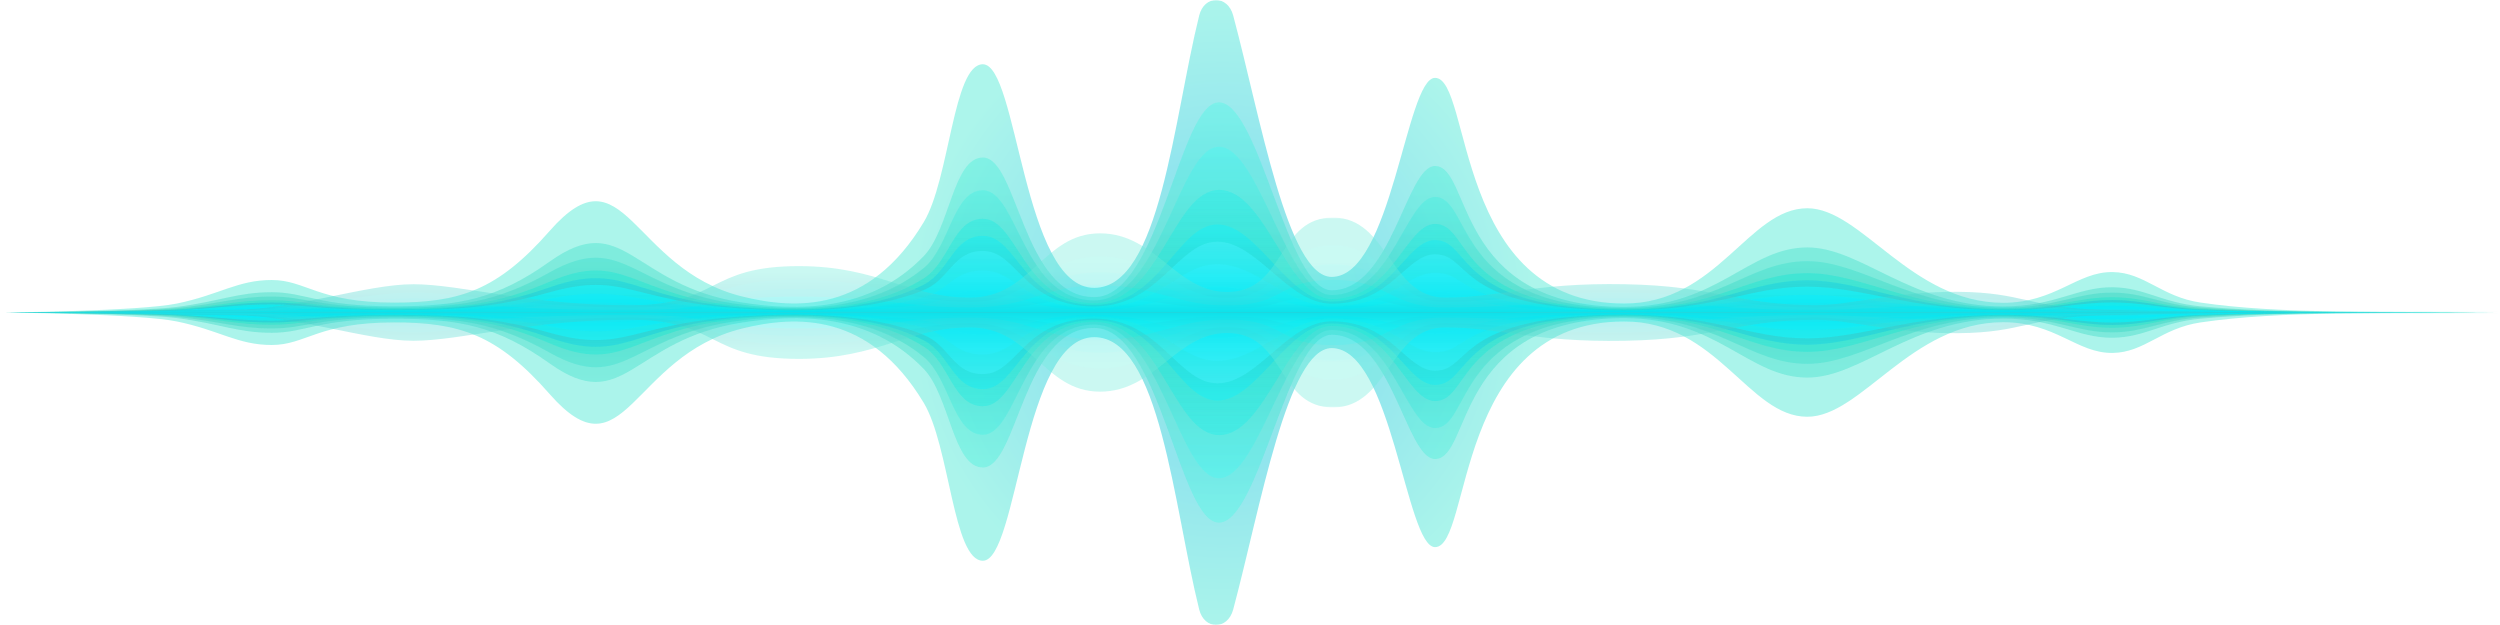 <svg width="960" height="240" viewBox="0 0 960 240" xmlns="http://www.w3.org/2000/svg" xmlns:xlink="http://www.w3.org/1999/xlink"><defs><path id="a" d="M0 0h960v240H0z"/><radialGradient cx="48.816%" cy="100%" fx="48.816%" fy="100%" r="100%" gradientTransform="matrix(0 -1 .125 0 .363 1.488)" id="c"><stop stop-color="#16CBB3" offset="0%"/><stop stop-color="#0BC5D8" offset="48.426%"/><stop stop-color="#45E8D2" offset="100%"/></radialGradient><linearGradient x1="48.78%" y1="100%" x2="48.78%" y2="0%" id="d"><stop stop-color="#16CBB3" offset="0%"/><stop stop-color="#3BFFE4" offset="100%"/></linearGradient><linearGradient x1="48.78%" y1="100%" x2="48.78%" y2="0%" id="e"><stop stop-color="#16CBB3" offset="0%"/><stop stop-color="#39FFF8" offset="100%"/></linearGradient><linearGradient x1="48.659%" y1="100%" x2="48.659%" y2="0%" id="f"><stop stop-color="#2CE3CB" offset="0%"/><stop stop-color="#18EEEB" stop-opacity=".578" offset="100%"/></linearGradient><linearGradient x1="48.724%" y1="0%" x2="48.724%" y2="100%" id="g"><stop stop-color="#46EFF7" offset="0%"/><stop stop-color="#00E7FF" offset="100%"/></linearGradient><linearGradient x1="48.724%" y1="0%" x2="48.724%" y2="100%" id="h"><stop stop-color="#07F1FB" offset="0%"/><stop stop-color="#75BEC6" offset="100%"/></linearGradient><linearGradient x1="48.724%" y1="0%" x2="48.724%" y2="100%" id="i"><stop stop-color="#0FF5FF" offset="0%"/><stop stop-color="#10B9D8" offset="100%"/></linearGradient><linearGradient x1="48.724%" y1="0%" x2="48.724%" y2="100%" id="j"><stop stop-color="#46EFF7" offset="0%"/><stop stop-color="#00FAFF" offset="100%"/></linearGradient><path id="k" d="M0 0h960v37.127H0z"/><linearGradient x1="49.105%" y1="99.105%" x2="49.105%" y2="5.953%" id="l"><stop stop-color="#37C2C6" offset="0%"/><stop stop-color="#6AECDA" offset="46.377%"/><stop stop-color="#6DECDB" offset="100%"/></linearGradient><linearGradient x1="49.105%" y1="99.105%" x2="49.105%" y2="24.585%" id="n"><stop stop-color="#37D9D9" offset="0%"/><stop stop-color="#65F4E1" offset="100%"/></linearGradient><linearGradient x1="49.105%" y1="99.105%" x2="49.105%" y2="28.615%" id="o"><stop stop-color="#14E2DC" offset="0%"/><stop stop-color="#24F5F3" offset="100%"/></linearGradient><linearGradient x1="49.105%" y1="99.105%" x2="49.105%" y2="50%" id="p"><stop stop-color="#00D5E1" offset="0%"/><stop stop-color="#17F6EF" offset="100%"/></linearGradient><linearGradient x1="49.105%" y1="99.105%" x2="49.105%" y2="50%" id="q"><stop stop-color="#00D5E1" offset="0%"/><stop stop-color="#17F6EF" offset="100%"/></linearGradient><path id="r" d="M0 0h960v37.127H0z"/></defs><g fill="none" fill-rule="evenodd"><mask id="b" fill="#fff"><use xlink:href="#a"/></mask><g mask="url(#b)"><path d="M103.345 107.523c13.093 0 17.801 8.665 46.866 8.665 25.089 0 39.662-4.488 59.868-27.524 28.74-32.765 31.172 14.507 73.738 25.137 21.046 5.253 49.003 6.284 69.905-28.5 10.014-16.663 11.269-60.627 22.7-60.627 13.44 0 15.338 85.862 42.755 85.862 25.32 0 30.454-65.04 40.32-104.603 1.974-7.91 10.927-7.911 13.047 0C482.97 44.829 493.431 106.333 510.363 106.333c23.117 0 28.544-76.431 39.695-76.431 14.202 0 6.974 86.654 72.654 86.654 35.808 0 47.686-36.588 70.289-36.588 20.786 0 39.734 36.22 75.139 36.306 20.284 0 28.411-12.025 42.179-11.799 12.248.201 18.656 9.497 33.69 11.713C874.772 120.723 914.466 119.504 960 120l-960-.004s52.536-.466 66.939-3.439c16.431-3.392 23.313-9.033 36.405-9.033z" fill="url(#c)" opacity=".448" transform="translate(1)"/><path d="M103.345 112.211c13.093 0 17.801 5.41 46.866 5.41 25.089 0 39.662-2.802 59.868-17.184 28.74-20.455 31.172 9.057 73.738 15.693 21.046 3.28 49.003 3.923 69.905-17.793 10.014-10.403 11.269-37.85 22.7-37.85 13.44 0 15.338 53.604 42.755 53.604 25.32 0 32.608-75.262 48.048-74.776 15.439.487 26.206 72.152 43.138 72.152 23.117 0 28.544-47.716 39.695-47.716 14.202 0 6.974 54.099 72.654 54.099 35.808 0 47.686-22.842 70.289-22.842 20.786 0 39.734 22.613 75.139 22.666 20.284 0 28.411-7.508 42.179-7.366 12.248.126 18.656 5.929 33.69 7.313C874.772 120.451 914.466 119.69 960 120l-960-.003s52.536-.291 66.939-2.147c16.431-2.118 23.313-5.639 36.405-5.639z" fill="url(#d)" opacity=".317" transform="translate(1)"/><path d="M103.345 113.856c13.093 0 17.801 4.267 46.866 4.267 25.089 0 39.662-2.21 59.868-13.555 28.74-16.135 31.172 7.144 73.738 12.379 21.046 2.587 49.003 3.095 69.905-14.035 10.014-8.206 11.269-29.857 22.7-29.857 13.44 0 15.338 42.284 42.755 42.284 25.32 0 32.608-59.368 48.048-58.984 15.439.384 26.206 56.914 43.138 56.914 23.117 0 28.544-37.639 39.695-37.639 14.202 0 6.974 42.674 72.654 42.674 35.808 0 47.686-18.018 70.289-18.018 20.786 0 39.734 17.837 75.139 17.879 20.284 0 28.411-5.922 42.179-5.81 12.248.099 18.656 4.677 33.69 5.768C874.772 120.356 914.466 119.756 960 120l-960-.002s52.536-.23 66.939-1.694c16.431-1.671 23.313-4.448 36.405-4.448z" fill="url(#e)" opacity=".297" transform="translate(1)"/><path d="M103.345 115.29c13.093 0 17.801 3.271 46.866 3.271 25.089 0 39.662-1.694 59.868-10.39 28.74-12.368 31.172 5.476 73.738 9.489 21.046 1.983 49.003 2.372 69.905-10.758 10.014-6.29 11.269-22.886 22.7-22.886 13.44 0 15.338 32.412 42.755 32.412 25.32 0 30.207-43.499 48.029-43.499 17.822 0 26.225 41.913 43.157 41.913 23.117 0 28.544-28.852 39.695-28.852 14.202 0 6.974 32.711 72.654 32.711 35.808 0 47.686-13.812 70.289-13.812 20.786 0 39.734 13.673 75.139 13.705 20.284 0 28.411-4.539 42.179-4.454 12.248.076 18.656 3.585 33.69 4.422C874.772 120.273 914.466 119.813 960 120c-211.242-0-369.674-.001-475.295-.001-107.712-0-269.281-0-484.705-.001 0 0 52.536-.176 66.939-1.298 16.431-1.281 23.313-3.41 36.405-3.41z" fill="url(#f)" opacity=".595" style="mix-blend-mode:multiply" transform="translate(1)"/><path d="M103.345 117.886c13.093 0 17.801 1.468 46.866 1.468 25.089 0 39.662-.76 59.868-4.663 28.74-5.551 31.172 2.458 73.738 4.259 21.046.89 49.003 1.065 69.905-4.829 10.014-2.823 11.269-10.272 22.7-10.272 13.44 0 15.338 14.547 42.755 14.547 25.32 0 31.984-16.96 47.323-16.96s26.931 16.248 43.863 16.248c23.117 0 28.544-12.95 39.695-12.95 14.202 0 6.974 14.682 72.654 14.682 35.808 0 47.686-6.199 70.289-6.199 20.786 0 39.734 6.137 75.139 6.151 20.284 0 28.411-2.037 42.179-1.999 12.248.034 18.656 1.609 33.69 1.985 30.764.768 70.458.562 115.991.646l-960-.001s52.536-.079 66.939-.583c16.431-.575 23.313-1.53 36.405-1.53z" fill="url(#g)" opacity=".698" style="mix-blend-mode:multiply" transform="translate(1)"/><path d="M103.345 118.868c13.093 0 17.801.786 46.866.786 25.089 0 39.662-.407 59.868-2.498 28.74-2.974 31.172 1.317 73.738 2.282 21.046.477 49.003.57 69.905-2.587 10.014-1.512 11.269-5.503 22.7-5.503 13.44 0 15.338 7.793 42.755 7.793 25.32 0 31.984-9.086 47.323-9.086s26.931 8.704 43.863 8.704c23.117 0 28.544-6.937 39.695-6.937 14.202 0 6.974 7.865 72.654 7.865 35.808 0 47.686-3.321 70.289-3.321 20.786 0 39.734 3.288 75.139 3.295 20.284 0 28.411-1.091 42.179-1.071 12.248.018 18.656.862 33.69 1.063 30.764.412 70.458.301 115.991.346l-960-0s52.536-.042 66.939-.312c16.431-.308 23.313-.82 36.405-.82z" fill="url(#h)" opacity=".501" style="mix-blend-mode:multiply" transform="translate(1)"/><path d="M103.345 116.15c13.093 0 17.801 2.674 46.866 2.674 25.089 0 39.662-1.385 59.868-8.494 28.74-10.111 31.172 4.477 73.738 7.757 21.046 1.621 49.003 1.939 69.905-8.795 10.014-5.142 11.269-18.71 22.7-18.71 13.44 0 15.338 26.497 42.755 26.497 25.32 0 31.984-30.891 47.323-30.891s26.931 29.594 43.863 29.594c23.117 0 28.544-23.587 39.695-23.587 14.202 0 6.974 26.742 72.654 26.742 35.808 0 47.686-11.291 70.289-11.291 20.786 0 39.734 11.178 75.139 11.204 20.284 0 28.411-3.711 42.179-3.641 12.248.062 18.656 2.931 33.69 3.615C874.772 120.223 914.466 119.847 960 120l-960-.001s52.536-.144 66.939-1.061c16.431-1.047 23.313-2.788 36.405-2.788z" fill="url(#i)" opacity=".403" style="mix-blend-mode:multiply" transform="translate(1)"/><path d="M103.345 116.905c13.093 0 17.801 2.15 46.866 2.15 25.089 0 39.662-1.113 59.868-6.829 28.74-8.129 31.172 3.599 73.738 6.236 21.046 1.303 49.003 1.559 69.905-7.071 10.014-4.134 11.269-15.041 22.7-15.041 13.44 0 15.338 21.302 42.755 21.302 25.32 0 31.984-24.834 47.323-24.834s26.931 23.792 43.863 23.792c23.117 0 28.544-18.962 39.695-18.962 14.202 0 6.974 21.498 72.654 21.498 35.808 0 47.686-9.077 70.289-9.077 20.786 0 39.734 8.986 75.139 9.007 20.284 0 28.411-2.983 42.179-2.927 12.248.05 18.656 2.356 33.69 2.906C874.772 120.179 914.466 119.877 960 120l-960-.001s52.536-.116 66.939-.853c16.431-.842 23.313-2.241 36.405-2.241z" fill="url(#j)" opacity=".58" style="mix-blend-mode:multiply" transform="translate(1)"/><path d="M103.345 107.523c13.093 0 17.801 8.665 46.866 8.665 25.089 0 39.662-4.488 59.868-27.524 28.74-32.765 31.172 14.507 73.738 25.137 21.046 5.253 49.003 6.284 69.905-28.5 10.014-16.663 11.269-60.627 22.7-60.627 13.44 0 15.338 85.862 42.755 85.862 25.32 0 30.454-65.04 40.32-104.603 1.974-7.91 10.927-7.911 13.047 0C482.97 44.829 493.431 106.333 510.363 106.333c23.117 0 28.544-76.431 39.695-76.431 14.202 0 6.974 86.654 72.654 86.654 35.808 0 47.686-36.588 70.289-36.588 20.786 0 39.734 36.22 75.139 36.306 20.284 0 28.411-12.025 42.179-11.799 12.248.201 18.656 9.497 33.69 11.713C874.772 120.723 914.466 119.504 960 120l-960-.004s52.536-.466 66.939-3.439c16.431-3.392 23.313-9.033 36.405-9.033z" fill="url(#c)" opacity=".45" transform="matrix(1 0 0 -1 1 240)"/><path d="M103.345 112.211c13.093 0 17.801 5.41 46.866 5.41 25.089 0 39.662-2.802 59.868-17.184 28.74-20.455 31.172 9.057 73.738 15.693 21.046 3.28 49.003 3.923 69.905-17.793 10.014-10.403 11.269-37.85 22.7-37.85 13.44 0 15.338 53.604 42.755 53.604 25.32 0 32.608-75.262 48.048-74.776 15.439.487 26.206 72.152 43.138 72.152 23.117 0 28.544-47.716 39.695-47.716 14.202 0 6.974 54.099 72.654 54.099 35.808 0 47.686-22.842 70.289-22.842 20.786 0 39.734 22.613 75.139 22.666 20.284 0 28.411-7.508 42.179-7.366 12.248.126 18.656 5.929 33.69 7.313C874.772 120.451 914.466 119.69 960 120l-960-.003s52.536-.291 66.939-2.147c16.431-2.118 23.313-5.639 36.405-5.639z" fill="url(#d)" opacity=".317" transform="matrix(1 0 0 -1 1 240)"/><path d="M103.345 113.856c13.093 0 17.801 4.267 46.866 4.267 25.089 0 39.662-2.21 59.868-13.555 28.74-16.135 31.172 7.144 73.738 12.379 21.046 2.587 49.003 3.095 69.905-14.035 10.014-8.206 11.269-29.857 22.7-29.857 13.44 0 15.338 42.284 42.755 42.284 25.32 0 32.608-59.368 48.048-58.984 15.439.384 26.206 56.914 43.138 56.914 23.117 0 28.544-37.639 39.695-37.639 14.202 0 6.974 42.674 72.654 42.674 35.808 0 47.686-18.018 70.289-18.018 20.786 0 39.734 17.837 75.139 17.879 20.284 0 28.411-5.922 42.179-5.81 12.248.099 18.656 4.677 33.69 5.768C874.772 120.356 914.466 119.756 960 120l-960-.002s52.536-.23 66.939-1.694c16.431-1.671 23.313-4.448 36.405-4.448z" fill="url(#e)" opacity=".297" transform="matrix(1 0 0 -1 1 240)"/><path d="M103.345 115.29c13.093 0 17.801 3.271 46.866 3.271 25.089 0 39.662-1.694 59.868-10.39 28.74-12.368 31.172 5.476 73.738 9.489 21.046 1.983 49.003 2.372 69.905-10.758 10.014-6.29 11.269-22.886 22.7-22.886 13.44 0 15.338 32.412 42.755 32.412 25.32 0 30.207-43.499 48.029-43.499 17.822 0 26.225 41.913 43.157 41.913 23.117 0 28.544-28.852 39.695-28.852 14.202 0 6.974 32.711 72.654 32.711 35.808 0 47.686-13.812 70.289-13.812 20.786 0 39.734 13.673 75.139 13.705 20.284 0 28.411-4.539 42.179-4.454 12.248.076 18.656 3.585 33.69 4.422C874.772 120.273 914.466 119.813 960 120c-211.242-0-369.674-.001-475.295-.001-107.712-0-269.281-0-484.705-.001 0 0 52.536-.176 66.939-1.298 16.431-1.281 23.313-3.41 36.405-3.41z" fill="url(#f)" opacity=".595" style="mix-blend-mode:multiply" transform="matrix(1 0 0 -1 1 240)"/><path d="M103.345 117.886c13.093 0 17.801 1.468 46.866 1.468 25.089 0 39.662-.76 59.868-4.663 28.74-5.551 31.172 2.458 73.738 4.259 21.046.89 49.003 1.065 69.905-4.829 10.014-2.823 11.269-10.272 22.7-10.272 13.44 0 15.338 14.547 42.755 14.547 25.32 0 31.984-16.96 47.323-16.96s26.931 16.248 43.863 16.248c23.117 0 28.544-12.95 39.695-12.95 14.202 0 6.974 14.682 72.654 14.682 35.808 0 47.686-6.199 70.289-6.199 20.786 0 39.734 6.137 75.139 6.151 20.284 0 28.411-2.037 42.179-1.999 12.248.034 18.656 1.609 33.69 1.985 30.764.768 70.458.562 115.991.646l-960-.001s52.536-.079 66.939-.583c16.431-.575 23.313-1.53 36.405-1.53z" fill="url(#g)" opacity=".698" style="mix-blend-mode:multiply" transform="matrix(1 0 0 -1 1 240)"/><path d="M103.345 118.868c13.093 0 17.801.786 46.866.786 25.089 0 39.662-.407 59.868-2.498 28.74-2.974 31.172 1.317 73.738 2.282 21.046.477 49.003.57 69.905-2.587 10.014-1.512 11.269-5.503 22.7-5.503 13.44 0 15.338 7.793 42.755 7.793 25.32 0 31.984-9.086 47.323-9.086s26.931 8.704 43.863 8.704c23.117 0 28.544-6.937 39.695-6.937 14.202 0 6.974 7.865 72.654 7.865 35.808 0 47.686-3.321 70.289-3.321 20.786 0 39.734 3.288 75.139 3.295 20.284 0 28.411-1.091 42.179-1.071 12.248.018 18.656.862 33.69 1.063 30.764.412 70.458.301 115.991.346l-960-0s52.536-.042 66.939-.312c16.431-.308 23.313-.82 36.405-.82z" fill="url(#h)" opacity=".501" style="mix-blend-mode:multiply" transform="matrix(1 0 0 -1 1 240)"/><path d="M103.345 116.15c13.093 0 17.801 2.674 46.866 2.674 25.089 0 39.662-1.385 59.868-8.494 28.74-10.111 31.172 4.477 73.738 7.757 21.046 1.621 49.003 1.939 69.905-8.795 10.014-5.142 11.269-18.71 22.7-18.71 13.44 0 15.338 26.497 42.755 26.497 25.32 0 31.984-30.891 47.323-30.891s26.931 29.594 43.863 29.594c23.117 0 28.544-23.587 39.695-23.587 14.202 0 6.974 26.742 72.654 26.742 35.808 0 47.686-11.291 70.289-11.291 20.786 0 39.734 11.178 75.139 11.204 20.284 0 28.411-3.711 42.179-3.641 12.248.062 18.656 2.931 33.69 3.615C874.772 120.223 914.466 119.847 960 120l-960-.001s52.536-.144 66.939-1.061c16.431-1.047 23.313-2.788 36.405-2.788z" fill="url(#i)" opacity=".403" style="mix-blend-mode:multiply" transform="matrix(1 0 0 -1 1 240)"/><path d="M103.345 116.905c13.093 0 17.801 2.15 46.866 2.15 25.089 0 39.662-1.113 59.868-6.829 28.74-8.129 31.172 3.599 73.738 6.236 21.046 1.303 49.003 1.559 69.905-7.071 10.014-4.134 11.269-15.041 22.7-15.041 13.44 0 15.338 21.302 42.755 21.302 25.32 0 31.984-24.834 47.323-24.834s26.931 23.792 43.863 23.792c23.117 0 28.544-18.962 39.695-18.962 14.202 0 6.974 21.498 72.654 21.498 35.808 0 47.686-9.077 70.289-9.077 20.786 0 39.734 8.986 75.139 9.007 20.284 0 28.411-2.983 42.179-2.927 12.248.05 18.656 2.356 33.69 2.906C874.772 120.179 914.466 119.877 960 120l-960-.001s52.536-.116 66.939-.853c16.431-.842 23.313-2.241 36.405-2.241z" fill="url(#j)" opacity=".58" style="mix-blend-mode:multiply" transform="matrix(1 0 0 -1 1 240)"/><g opacity=".352"><g transform="translate(1 83.536)"><mask id="m" fill="#fff"><use xlink:href="#k"/></mask><path d="M751.172 28.522c-24.929-.263-41.996 5.326-55.896 5.148-30.884-.398-37.401-7.418-72.35-8.069-34.949-.651-47.869 5.133-69.07 5.133-21.202 0-21.585-30.603-42.841-30.734-21.255-.131-18.357 27.126-39.117 28.522-20.76 1.396-28.564-22.456-50.465-22.456-21.901 0-26.265 24.669-49.934 24.669-23.67 0-35.093-11.988-65.354-12.082-35.826-.113-30.908 14.911-64.923 15.018-38.073.12-65.306-8.069-83.481-8.069-18.175 0-45.344 9.788-69.205 9.788-12.859 0-42.371.382-88.536 1.147h918s-71.253.045-111.997-1.147c-28.249-.827-29.902-6.605-54.831-6.867z" fill="url(#l)" mask="url(#m)"/><path d="M751.172 30.865c-24.929-.186-41.996 3.769-55.896 3.643-30.884-.281-37.401-5.25-72.35-5.71-34.949-.461-47.869 3.633-69.07 3.633-21.202 0-21.585-21.657-42.841-21.75-21.255-.093-18.357 19.196-39.117 20.184-20.76.988-28.564-15.892-50.465-15.892-21.901 0-26.265 17.458-49.934 17.458-23.67 0-35.093-8.484-65.354-8.55-35.826-.08-30.908 10.552-64.923 10.628-38.073.085-65.306-5.71-83.481-5.71-18.175 0-45.344 6.927-69.205 6.927-12.859 0-42.371.271-88.536.812h74.664l884.976-.41s-112.894.443-153.638-.401c-28.249-.585-29.902-4.674-54.831-4.86z" fill="url(#n)" opacity=".697" mask="url(#m)"/><path d="M751.172 32.465c-24.929-.133-41.996 2.706-55.896 2.616-30.884-.202-37.401-3.769-72.35-4.1-34.949-.331-47.869 2.608-69.07 2.608-21.202 0-21.585-15.549-42.841-15.615-21.255-.067-18.357 13.782-39.117 14.491-20.76.709-28.564-11.41-50.465-11.41-21.901 0-26.265 12.534-49.934 12.534-23.67 0-35.093-6.091-65.354-6.139-35.826-.057-30.908 7.576-64.923 7.63-38.073.061-65.306-4.1-83.481-4.1-18.175 0-45.344 4.973-69.205 4.973-12.859 0-42.371.194-88.536.583h918s-71.253.023-111.997-.583c-28.249-.42-29.902-3.356-54.831-3.489z" fill="url(#o)" opacity=".434" style="mix-blend-mode:multiply" mask="url(#m)"/><path d="M751.172 33.774c-24.929-.091-41.996 1.836-55.896 1.775-30.884-.137-37.401-2.558-72.35-2.782-34.949-.224-47.869 1.77-69.07 1.77-21.202 0-21.585-10.551-42.841-10.596-21.255-.045-18.357 9.352-39.117 9.833-20.76.481-28.564-7.742-50.465-7.742-21.901 0-26.265 8.505-49.934 8.505-23.67 0-35.093-4.133-65.354-4.166-35.826-.039-30.908 5.141-64.923 5.178-38.073.041-65.306-2.782-83.481-2.782-18.175 0-45.344 3.375-69.205 3.375-12.859 0-42.371.132-88.536.395h74.664L960 36.141s-113.253.411-153.997 0c-28.249-.285-29.902-2.277-54.831-2.368z" fill="url(#p)" opacity=".804" style="mix-blend-mode:multiply" mask="url(#m)"/><path d="M751.172 35.083c-24.929-.048-41.996.966-55.896.934-30.884-.072-37.401-1.346-72.35-1.464-34.949-.118-47.869.931-69.07.931-21.202 0-21.585-5.553-42.841-5.577-21.255-.024-18.357 4.922-39.117 5.175-20.76.253-28.564-4.075-50.465-4.075-21.901 0-26.265 4.476-49.934 4.476-23.67 0-35.093-2.175-65.354-2.192-35.826-.02-30.908 2.706-64.923 2.725-38.073.022-65.306-1.464-83.481-1.464-18.175 0-45.344 1.776-69.205 1.776-12.859 0-42.371.069-88.536.208h918s-71.253.008-111.997-.208c-28.249-.15-29.902-1.198-54.831-1.246z" fill="url(#q)" opacity=".743" style="mix-blend-mode:multiply" mask="url(#m)"/></g><g transform="matrix(1 0 0 -1 1 156.464)"><mask id="s" fill="#fff"><use xlink:href="#r"/></mask><path d="M751.172 28.522c-24.929-.263-41.996 5.326-55.896 5.148-30.884-.398-37.401-7.418-72.35-8.069-34.949-.651-47.869 5.133-69.07 5.133-21.202 0-21.585-30.603-42.841-30.734-21.255-.131-18.357 27.126-39.117 28.522-20.76 1.396-28.564-22.456-50.465-22.456-21.901 0-26.265 24.669-49.934 24.669-23.67 0-35.093-11.988-65.354-12.082-35.826-.113-30.908 14.911-64.923 15.018-38.073.12-65.306-8.069-83.481-8.069-18.175 0-45.344 9.788-69.205 9.788-12.859 0-42.371.382-88.536 1.147h918s-71.253.045-111.997-1.147c-28.249-.827-29.902-6.605-54.831-6.867z" fill="url(#l)" mask="url(#s)"/><path d="M751.172 30.865c-24.929-.186-41.996 3.769-55.896 3.643-30.884-.281-37.401-5.25-72.35-5.71-34.949-.461-47.869 3.633-69.07 3.633-21.202 0-21.585-21.657-42.841-21.75-21.255-.093-18.357 19.196-39.117 20.184-20.76.988-28.564-15.892-50.465-15.892-21.901 0-26.265 17.458-49.934 17.458-23.67 0-35.093-8.484-65.354-8.55-35.826-.08-30.908 10.552-64.923 10.628-38.073.085-65.306-5.71-83.481-5.71-18.175 0-45.344 6.927-69.205 6.927-12.859 0-42.371.271-88.536.812h74.664l884.976-.41s-112.894.443-153.638-.401c-28.249-.585-29.902-4.674-54.831-4.86z" fill="url(#n)" opacity=".697" mask="url(#s)"/><path d="M751.172 32.465c-24.929-.133-41.996 2.706-55.896 2.616-30.884-.202-37.401-3.769-72.35-4.1-34.949-.331-47.869 2.608-69.07 2.608-21.202 0-21.585-15.549-42.841-15.615-21.255-.067-18.357 13.782-39.117 14.491-20.76.709-28.564-11.41-50.465-11.41-21.901 0-26.265 12.534-49.934 12.534-23.67 0-35.093-6.091-65.354-6.139-35.826-.057-30.908 7.576-64.923 7.63-38.073.061-65.306-4.1-83.481-4.1-18.175 0-45.344 4.973-69.205 4.973-12.859 0-42.371.194-88.536.583h918s-71.253.023-111.997-.583c-28.249-.42-29.902-3.356-54.831-3.489z" fill="url(#o)" opacity=".434" style="mix-blend-mode:multiply" mask="url(#s)"/><path d="M751.172 33.774c-24.929-.091-41.996 1.836-55.896 1.775-30.884-.137-37.401-2.558-72.35-2.782-34.949-.224-47.869 1.77-69.07 1.77-21.202 0-21.585-10.551-42.841-10.596-21.255-.045-18.357 9.352-39.117 9.833-20.76.481-28.564-7.742-50.465-7.742-21.901 0-26.265 8.505-49.934 8.505-23.67 0-35.093-4.133-65.354-4.166-35.826-.039-30.908 5.141-64.923 5.178-38.073.041-65.306-2.782-83.481-2.782-18.175 0-45.344 3.375-69.205 3.375-12.859 0-42.371.132-88.536.395h74.664L960 36.141s-113.253.411-153.997 0c-28.249-.285-29.902-2.277-54.831-2.368z" fill="url(#p)" opacity=".804" style="mix-blend-mode:multiply" mask="url(#s)"/><path d="M751.172 35.083c-24.929-.048-41.996.966-55.896.934-30.884-.072-37.401-1.346-72.35-1.464-34.949-.118-47.869.931-69.07.931-21.202 0-21.585-5.553-42.841-5.577-21.255-.024-18.357 4.922-39.117 5.175-20.76.253-28.564-4.075-50.465-4.075-21.901 0-26.265 4.476-49.934 4.476-23.67 0-35.093-2.175-65.354-2.192-35.826-.02-30.908 2.706-64.923 2.725-38.073.022-65.306-1.464-83.481-1.464-18.175 0-45.344 1.776-69.205 1.776-12.859 0-42.371.069-88.536.208h918s-71.253.008-111.997-.208c-28.249-.15-29.902-1.198-54.831-1.246z" fill="url(#q)" opacity=".743" style="mix-blend-mode:multiply" mask="url(#s)"/></g></g></g></g></svg>